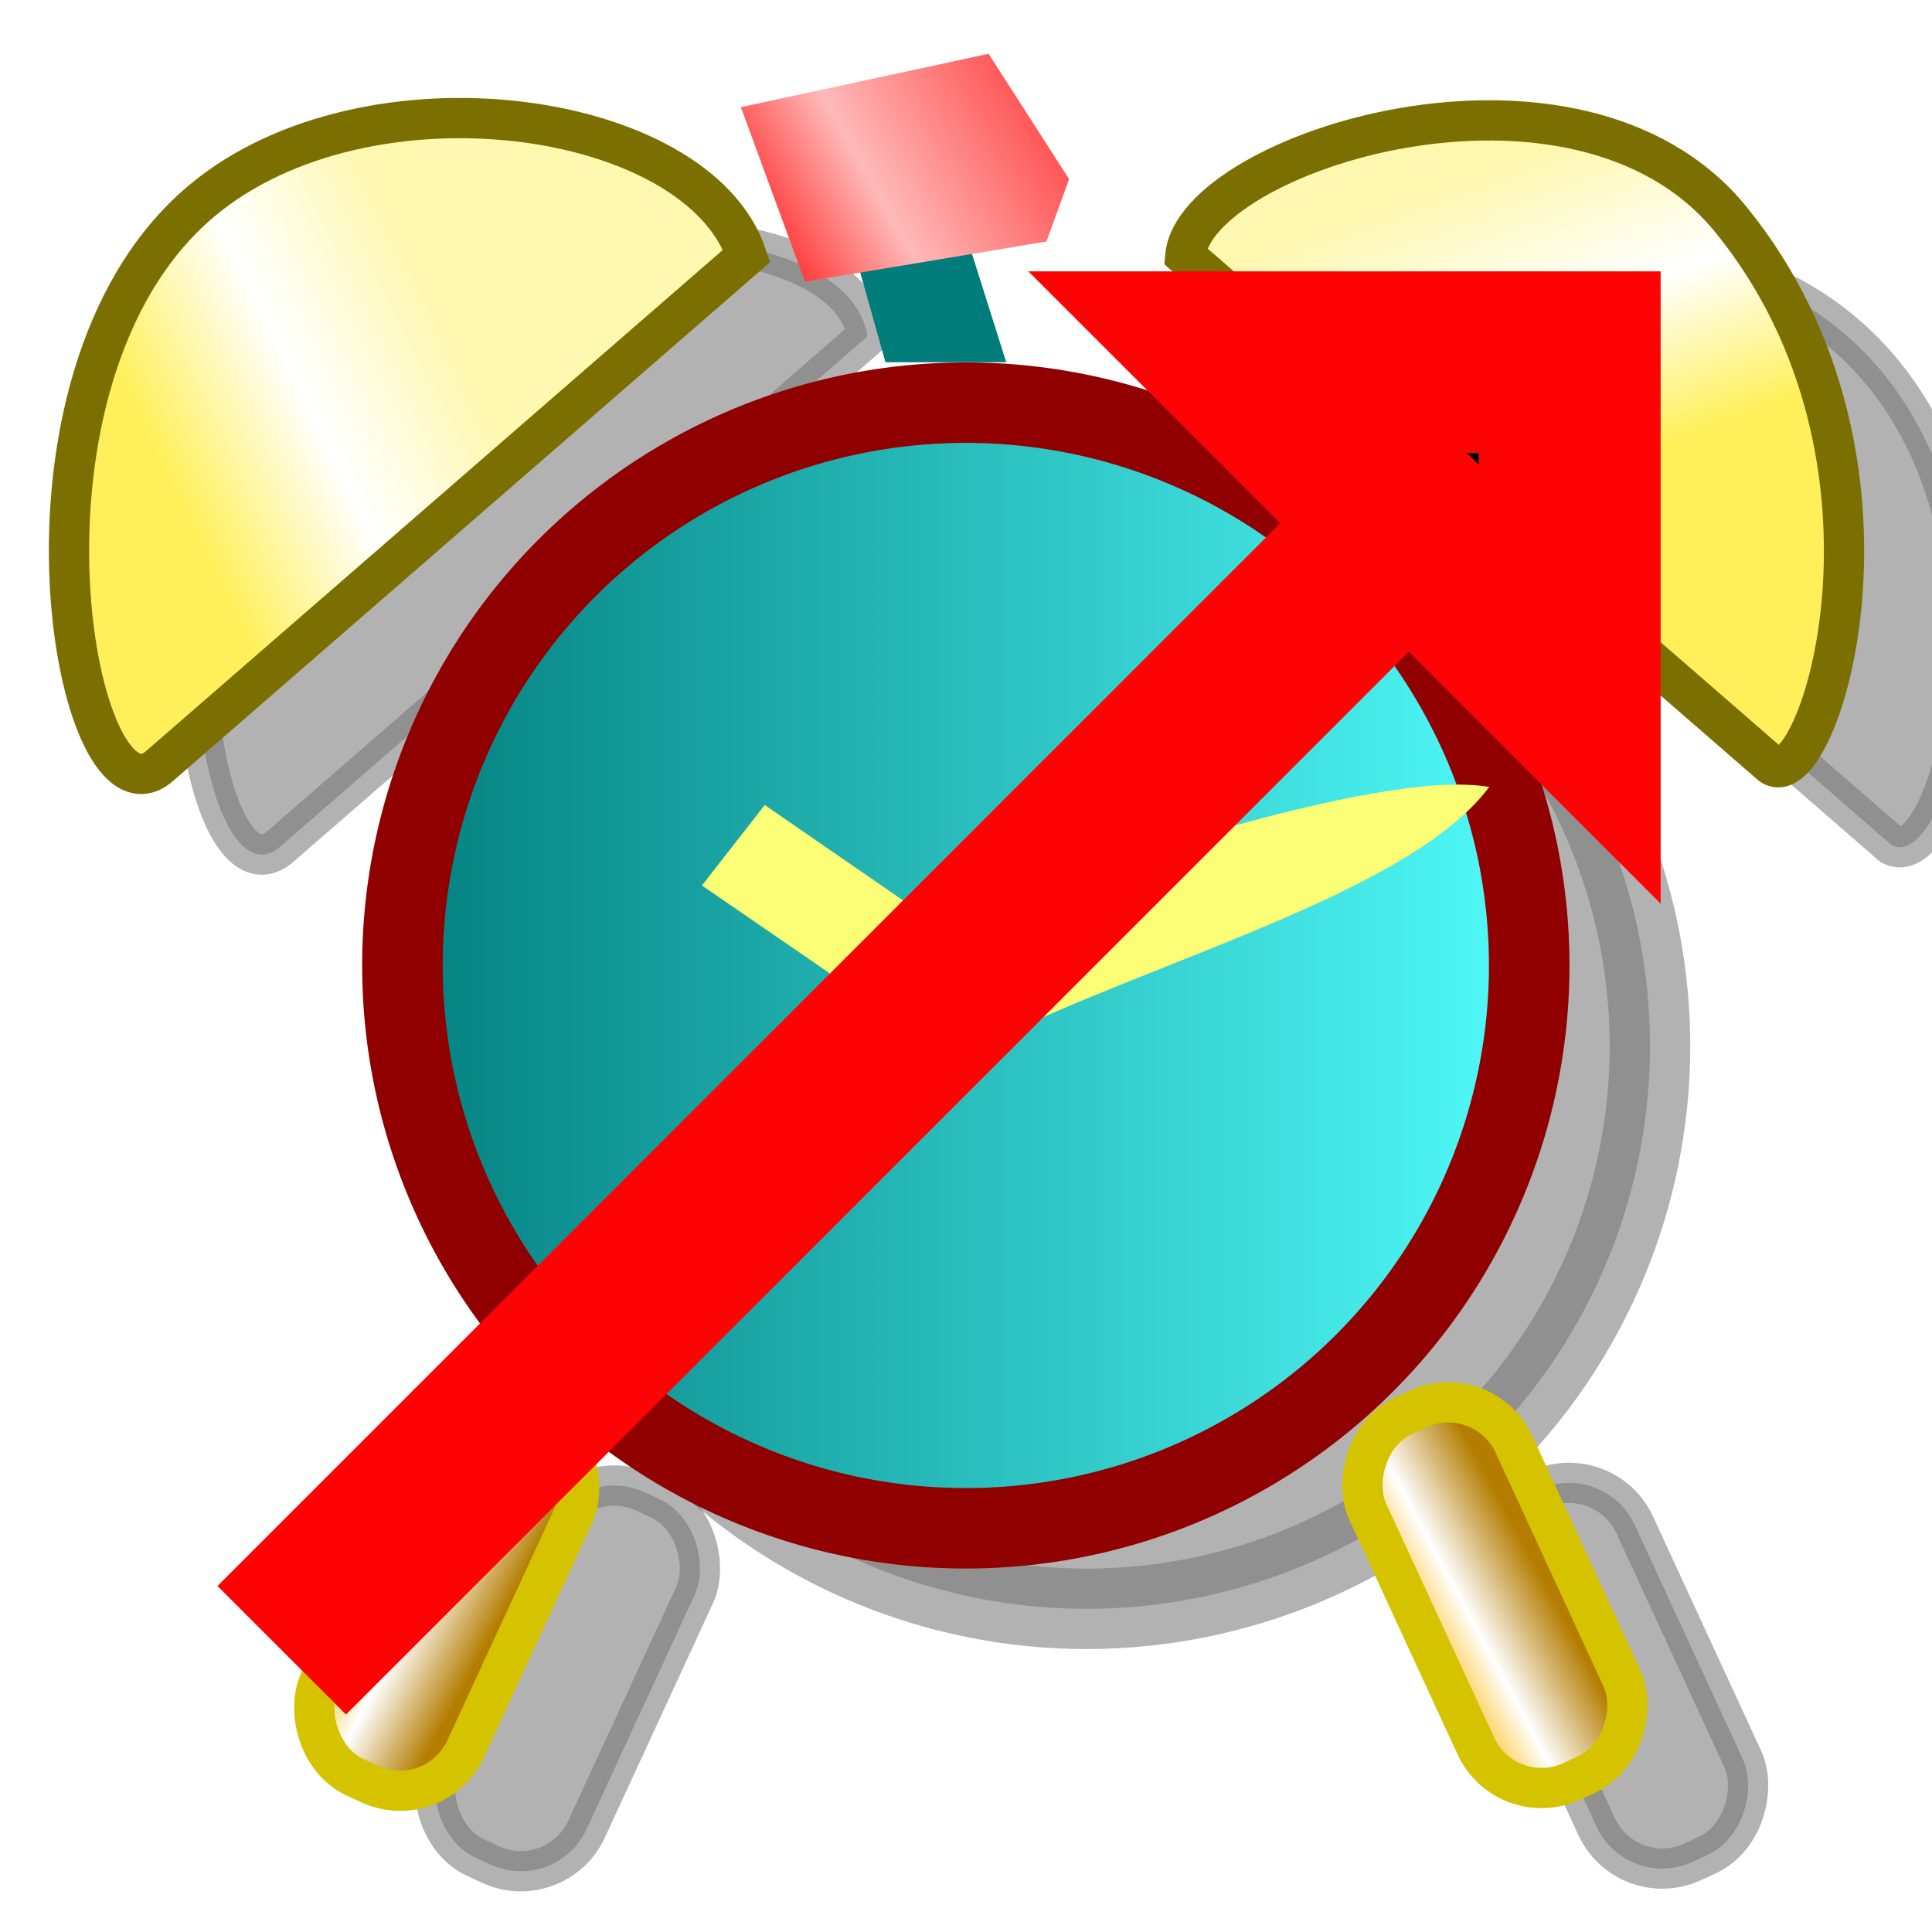 <?xml version="1.0" encoding="UTF-8" standalone="no"?>
<!-- Created with Inkscape (http://www.inkscape.org/) -->

<svg
   xmlns:dc="http://purl.org/dc/elements/1.1/"
   xmlns:cc="http://creativecommons.org/ns#"
   xmlns:rdf="http://www.w3.org/1999/02/22-rdf-syntax-ns#"
   xmlns:svg="http://www.w3.org/2000/svg"
   xmlns="http://www.w3.org/2000/svg"
   xmlns:xlink="http://www.w3.org/1999/xlink"
   xmlns:sodipodi="http://sodipodi.sourceforge.net/DTD/sodipodi-0.dtd"
   xmlns:inkscape="http://www.inkscape.org/namespaces/inkscape"
   width="85.039"
   height="85.039"
   id="svg2"
   sodipodi:version="0.32"
   inkscape:version="0.91 r13725"
   sodipodi:docname="tanimtimer.svg"
   version="1.0"
   inkscape:export-filename="/home/mse/packs/standard/git/mseide-msegui/icons/components/tanimtimer.png"
   inkscape:export-xdpi="25.400002"
   inkscape:export-ydpi="25.400002"
   inkscape:output_extension="org.inkscape.output.svg.inkscape">
  <defs
     id="defs4">
    <linearGradient
       id="linearGradient5288">
      <stop
         style="stop-color:#007c7b;stop-opacity:1;"
         offset="0"
         id="stop5290" />
      <stop
         style="stop-color:#53fffe;stop-opacity:1;"
         offset="1"
         id="stop5292" />
    </linearGradient>
    <linearGradient
       id="linearGradient4795">
      <stop
         style="stop-color:#a97700;stop-opacity:1;"
         offset="0"
         id="stop4797" />
      <stop
         id="stop4799"
         offset="0.7"
         style="stop-color:#ffe096;stop-opacity:1;" />
      <stop
         style="stop-color:#ffde8e;stop-opacity:1;"
         offset="1"
         id="stop4801" />
    </linearGradient>
    <linearGradient
       id="linearGradient3607">
      <stop
         id="stop3609"
         offset="0"
         style="stop-color:#fff05b;stop-opacity:1;" />
      <stop
         style="stop-color:#feffd7;stop-opacity:1;"
         offset="0.408"
         id="stop3611" />
      <stop
         id="stop3613"
         offset="1"
         style="stop-color:#fff8b1;stop-opacity:1;" />
    </linearGradient>
    <linearGradient
       id="linearGradient3591">
      <stop
         id="stop3593"
         offset="0"
         style="stop-color:#b47d00;stop-opacity:1;" />
      <stop
         style="stop-color:#ffffff;stop-opacity:1;"
         offset="0.7"
         id="stop3595" />
      <stop
         id="stop3597"
         offset="1"
         style="stop-color:#ffd776;stop-opacity:1;" />
    </linearGradient>
    <linearGradient
       id="linearGradient3579">
      <stop
         style="stop-color:#fff05b;stop-opacity:1;"
         offset="0"
         id="stop3581" />
      <stop
         id="stop3587"
         offset="0.502"
         style="stop-color:#ffffff;stop-opacity:1;" />
      <stop
         style="stop-color:#fff8b1;stop-opacity:1;"
         offset="1"
         id="stop3583" />
    </linearGradient>
    <linearGradient
       id="linearGradient3513">
      <stop
         id="stop3515"
         offset="0"
         style="stop-color:#dfdef6;stop-opacity:1;" />
      <stop
         style="stop-color:#efedff;stop-opacity:1;"
         offset="0.156"
         id="stop3517" />
      <stop
         id="stop3519"
         offset="0.66"
         style="stop-color:#dad5ff;stop-opacity:1;" />
      <stop
         id="stop3521"
         offset="1"
         style="stop-color:#d9d4ff;stop-opacity:1;" />
    </linearGradient>
    <linearGradient
       id="linearGradient3317">
      <stop
         style="stop-color:#ff0000;stop-opacity:1;"
         offset="0"
         id="stop3319" />
      <stop
         id="stop3321"
         offset="0.331"
         style="stop-color:#ffb9b9;stop-opacity:1;" />
      <stop
         style="stop-color:#ff0000;stop-opacity:1;"
         offset="1"
         id="stop3323" />
    </linearGradient>
    <marker
       inkscape:stockid="Arrow1Sstart"
       orient="auto"
       refY="0"
       refX="0"
       id="Arrow1Sstart"
       style="overflow:visible">
      <path
         id="path4865"
         d="M 0,0 L 5,-5 L -12.5,0 L 5,5 L 0,0 z"
         style="fill-rule:evenodd;stroke:#000000;stroke-width:1pt;marker-start:none"
         transform="matrix(0.2,0,0,0.2,1.2,0)" />
    </marker>
    <marker
       inkscape:stockid="Arrow1Send"
       orient="auto"
       refY="0"
       refX="0"
       id="Arrow1Send"
       style="overflow:visible">
      <path
         id="path4868"
         d="M 0,0 L 5,-5 L -12.5,0 L 5,5 L 0,0 z"
         style="fill-rule:evenodd;stroke:#000000;stroke-width:1pt;marker-start:none"
         transform="matrix(-0.2,0,0,-0.2,-1.2,0)" />
    </marker>
    <marker
       inkscape:stockid="Arrow1Mend"
       orient="auto"
       refY="0"
       refX="0"
       id="Arrow1Mend"
       style="overflow:visible">
      <path
         id="path4862"
         d="M 0,0 L 5,-5 L -12.5,0 L 5,5 L 0,0 z"
         style="fill-rule:evenodd;stroke:#000000;stroke-width:1pt;marker-start:none"
         transform="matrix(-0.4,0,0,-0.4,-4,0)" />
    </marker>
    <linearGradient
       id="linearGradient3258">
      <stop
         id="stop3260"
         offset="0"
         style="stop-color:#ebe7ff;stop-opacity:1;" />
      <stop
         style="stop-color:#7d6fff;stop-opacity:1;"
         offset="0.377"
         id="stop3262" />
      <stop
         id="stop3264"
         offset="1"
         style="stop-color:#1a00ff;stop-opacity:1;" />
    </linearGradient>
    <linearGradient
       id="linearGradient5074">
      <stop
         id="stop5076"
         offset="0"
         style="stop-color:#008918;stop-opacity:1;" />
      <stop
         style="stop-color:#b9ffbb;stop-opacity:1;"
         offset="0.504"
         id="stop5078" />
      <stop
         id="stop5080"
         offset="1"
         style="stop-color:#008116;stop-opacity:1;" />
    </linearGradient>
    <linearGradient
       id="linearGradient5056">
      <stop
         id="stop5058"
         offset="0"
         style="stop-color:#b79248;stop-opacity:1;" />
      <stop
         style="stop-color:#e0cfae;stop-opacity:1;"
         offset="0.5"
         id="stop5060" />
      <stop
         id="stop5062"
         offset="1"
         style="stop-color:#b79248;stop-opacity:1;" />
    </linearGradient>
    <linearGradient
       id="linearGradient5020">
      <stop
         style="stop-color:#dfdef6;stop-opacity:1;"
         offset="0"
         id="stop5022" />
      <stop
         id="stop3256"
         offset="0.319"
         style="stop-color:#efedff;stop-opacity:1;" />
      <stop
         style="stop-color:#dad5ff;stop-opacity:1;"
         offset="0.66"
         id="stop3511" />
      <stop
         style="stop-color:#d9d4ff;stop-opacity:1;"
         offset="1"
         id="stop5024" />
    </linearGradient>
    <linearGradient
       id="linearGradient3266">
      <stop
         id="stop3268"
         offset="0"
         style="stop-color:#fffbd0;stop-opacity:1;" />
      <stop
         style="stop-color:#fff4d0;stop-opacity:1;"
         offset="0.184"
         id="stop3272" />
      <stop
         id="stop3270"
         offset="1"
         style="stop-color:#ffee0d;stop-opacity:1;" />
    </linearGradient>
    <inkscape:perspective
       sodipodi:type="inkscape:persp3d"
       inkscape:vp_x="0 : 42.519684 : 1"
       inkscape:vp_y="0 : 1000 : 0"
       inkscape:vp_z="85.039368 : 42.519684 : 1"
       inkscape:persp3d-origin="42.519684 : 28.346456 : 1"
       id="perspective2398" />
    <linearGradient
       id="linearGradient5886">
      <stop
         style="stop-color:#fffba9;stop-opacity:1;"
         offset="0"
         id="stop5888" />
      <stop
         style="stop-color:#ffee0d;stop-opacity:1;"
         offset="1"
         id="stop5890" />
    </linearGradient>
    <radialGradient
       inkscape:collect="always"
       xlink:href="#linearGradient5886"
       id="radialGradient3179"
       gradientUnits="userSpaceOnUse"
       gradientTransform="matrix(1,0,0,0.957,0,0.885)"
       cx="17.517"
       cy="23.453"
       fx="17.517"
       fy="23.453"
       r="11.75" />
    <linearGradient
       inkscape:collect="always"
       xlink:href="#linearGradient5020"
       id="linearGradient5026"
       x1="28.926"
       y1="67.392"
       x2="43.088"
       y2="67.392"
       gradientUnits="userSpaceOnUse" />
    <linearGradient
       inkscape:collect="always"
       xlink:href="#linearGradient5020"
       id="linearGradient5032"
       gradientUnits="userSpaceOnUse"
       x1="28.926"
       y1="67.392"
       x2="43.088"
       y2="67.392"
       gradientTransform="translate(-21.555,-8.1677573e-3)" />
    <radialGradient
       inkscape:collect="always"
       xlink:href="#linearGradient5020"
       id="radialGradient5044"
       cx="34.739"
       cy="68.565"
       fx="34.739"
       fy="68.565"
       r="7.068"
       gradientTransform="matrix(0.442,0.59,-0.733,0.549,69.635,10.32)"
       gradientUnits="userSpaceOnUse" />
    <linearGradient
       inkscape:collect="always"
       xlink:href="#linearGradient5056"
       id="linearGradient5054"
       x1="52.216"
       y1="7.783"
       x2="57.359"
       y2="15.945"
       gradientUnits="userSpaceOnUse" />
    <linearGradient
       inkscape:collect="always"
       xlink:href="#linearGradient5288"
       id="linearGradient5294"
       x1="18.483"
       y1="57.02"
       x2="72.988"
       y2="57.02"
       gradientUnits="userSpaceOnUse" />
    <linearGradient
       inkscape:collect="always"
       xlink:href="#linearGradient3579"
       id="linearGradient5304"
       x1="7.882"
       y1="23.127"
       x2="20.284"
       y2="17.084"
       gradientUnits="userSpaceOnUse"
       gradientTransform="translate(-0.795,-2.911)" />
    <linearGradient
       inkscape:collect="always"
       xlink:href="#linearGradient3579"
       id="linearGradient5312"
       gradientUnits="userSpaceOnUse"
       gradientTransform="matrix(-1,0,0,1,85.835,-2.911)"
       x1="19.159"
       y1="24.785"
       x2="23.827"
       y2="11.769" />
    <linearGradient
       inkscape:collect="always"
       xlink:href="#linearGradient3591"
       id="linearGradient5322"
       x1="49.753"
       y1="57.034"
       x2="44.914"
       y2="56.734"
       gradientUnits="userSpaceOnUse" />
    <linearGradient
       inkscape:collect="always"
       xlink:href="#linearGradient3591"
       id="linearGradient5326"
       gradientUnits="userSpaceOnUse"
       x1="45.068"
       y1="56.662"
       x2="50.195"
       y2="56.984"
       gradientTransform="translate(-77.648,35.7)" />
    <filter
       inkscape:collect="always"
       id="filter5368">
      <feGaussianBlur
         inkscape:collect="always"
         stdDeviation="1.967"
         id="feGaussianBlur5370" />
    </filter>
    <filter
       inkscape:collect="always"
       id="filter5372"
       x="-0.147"
       width="1.294"
       y="-0.159"
       height="1.319">
      <feGaussianBlur
         inkscape:collect="always"
         stdDeviation="1.917"
         id="feGaussianBlur5374" />
    </filter>
    <filter
       inkscape:collect="always"
       id="filter5376"
       x="-0.148"
       width="1.296"
       y="-0.163"
       height="1.326">
      <feGaussianBlur
         inkscape:collect="always"
         stdDeviation="1.917"
         id="feGaussianBlur5378" />
    </filter>
    <filter
       inkscape:collect="always"
       id="filter5380"
       x="-0.339"
       width="1.679"
       y="-0.245"
       height="1.491">
      <feGaussianBlur
         inkscape:collect="always"
         stdDeviation="1.917"
         id="feGaussianBlur5382" />
    </filter>
    <filter
       inkscape:collect="always"
       id="filter5384"
       x="-0.339"
       width="1.679"
       y="-0.245"
       height="1.491">
      <feGaussianBlur
         inkscape:collect="always"
         stdDeviation="1.917"
         id="feGaussianBlur5386" />
    </filter>
    <linearGradient
       inkscape:collect="always"
       xlink:href="#linearGradient3317"
       id="linearGradient5394"
       x1="32.649"
       y1="12.402"
       x2="51.378"
       y2="1.772"
       gradientUnits="userSpaceOnUse" />
  </defs>
  <sodipodi:namedview
     id="base"
     pagecolor="#d0d0d0"
     bordercolor="#666666"
     borderopacity="1.0"
     inkscape:pageopacity="0"
     inkscape:pageshadow="2"
     inkscape:zoom="9.7131484"
     inkscape:cx="46.328954"
     inkscape:cy="42.519684"
     inkscape:document-units="mm"
     inkscape:current-layer="layer5"
     inkscape:window-width="558"
     inkscape:window-height="725"
     inkscape:window-x="458"
     inkscape:window-y="0"
     showgrid="true"
     inkscape:grid-bbox="true"
     objecttolerance="3"
     gridtolerance="3"
     guidetolerance="3"
     units="mm">
    <inkscape:grid
       id="GridFromPre046Settings"
       type="xygrid"
       originx="0px"
       originy="0mm"
       spacingx="0.5mm"
       spacingy="0.5mm"
       color="#0000ff"
       empcolor="#0000ff"
       opacity="0.2"
       empopacity="0.4"
       empspacing="2"
       units="mm"
       visible="true"
       enabled="true" />
  </sodipodi:namedview>
  <g
     inkscape:groupmode="layer"
     id="layer3"
     inkscape:label="background" />
  <g
     inkscape:groupmode="layer"
     id="layer1"
     inkscape:label="shaddow"
     style="display:inline">
    <g
       id="g3325"
       style="stroke:#000000;stroke-width:5.315;stroke-linecap:round;stroke-miterlimit:4;stroke-dasharray:none;stroke-opacity:1" />
    <path
       sodipodi:type="arc"
       style="opacity:0.55;fill:#000000;fill-opacity:1;fill-rule:evenodd;stroke:#000000;stroke-width:3.636;stroke-linecap:butt;stroke-linejoin:miter;marker:none;marker-start:none;marker-mid:none;marker-end:none;stroke-miterlimit:4;stroke-dasharray:none;stroke-dashoffset:0;stroke-opacity:1;visibility:visible;display:inline;overflow:visible;enable-background:accumulate;filter:url(#filter5368)"
       id="path5328"
       sodipodi:cx="45.735703"
       sodipodi:cy="57.020199"
       sodipodi:rx="25.434185"
       sodipodi:ry="25.434185"
       d="M 71.17,57.02 A 25.434,25.434 0 1 1 20.302,57.02 A 25.434,25.434 0 1 1 71.17,57.02 z"
       transform="matrix(0.975,0,0,0.974,3.234,-9.498)" />
    <path
       style="opacity:0.55;fill:#000000;fill-opacity:1;fill-rule:evenodd;stroke:#000000;stroke-width:1.772;stroke-linecap:butt;stroke-linejoin:miter;marker:none;marker-start:none;marker-mid:none;marker-end:none;stroke-miterlimit:4;stroke-dasharray:none;stroke-dashoffset:0;stroke-opacity:1;visibility:visible;display:inline;overflow:visible;enable-background:accumulate;filter:url(#filter5372)"
       d="M 12.402,37.205 L 38.181,14.806 C 37.349,9.427 23.188,8.925 15.132,14.173 C 5.31,20.571 8.649,40.723 12.402,37.205 z"
       id="path5330"
       sodipodi:nodetypes="ccsc" />
    <path
       style="opacity:0.55;fill:#000000;fill-opacity:1;fill-rule:evenodd;stroke:#000000;stroke-width:1.772;stroke-linecap:butt;stroke-linejoin:miter;marker:none;marker-start:none;marker-mid:none;marker-end:none;stroke-miterlimit:4;stroke-dasharray:none;stroke-dashoffset:0;stroke-opacity:1;visibility:visible;display:inline;overflow:visible;enable-background:accumulate;filter:url(#filter5376)"
       d="M 83.268,37.205 L 57.488,14.806 C 55.631,11.917 72.109,7.814 80.538,14.173 C 90.246,21.497 86.147,38.644 83.268,37.205 z"
       id="path5332"
       sodipodi:nodetypes="ccsc" />
    <rect
       style="opacity:0.55;fill:#000000;fill-opacity:1;fill-rule:evenodd;stroke:#000000;stroke-width:1.772;stroke-linecap:butt;stroke-linejoin:miter;marker:none;marker-start:none;marker-mid:none;marker-end:none;stroke-miterlimit:4;stroke-dasharray:none;stroke-dashoffset:0;stroke-opacity:1;visibility:visible;display:inline;overflow:visible;enable-background:accumulate;filter:url(#filter5380)"
       id="rect5334"
       width="7.087"
       height="17.717"
       x="50.089"
       y="47.753"
       ry="3.182"
       rx="3.182"
       transform="matrix(0.908,0.419,-0.419,0.908,0,0)" />
    <rect
       style="opacity:0.55;fill:#000000;fill-opacity:1;fill-rule:evenodd;stroke:#000000;stroke-width:1.772;stroke-linecap:butt;stroke-linejoin:miter;marker:none;marker-start:none;marker-mid:none;marker-end:none;stroke-miterlimit:4;stroke-dasharray:none;stroke-dashoffset:0;stroke-opacity:1;visibility:visible;display:inline;overflow:visible;enable-background:accumulate;filter:url(#filter5384)"
       id="rect5336"
       width="7.087"
       height="17.717"
       x="-37.21"
       y="87.909"
       ry="3.182"
       rx="3.182"
       transform="matrix(-0.908,0.419,0.419,0.908,0,0)" />
  </g>
  <g
     inkscape:groupmode="layer"
     id="layer4"
     inkscape:label="frame" />
  <g
     inkscape:groupmode="layer"
     id="layer2"
     inkscape:label="object"
     style="display:inline">
    <path
       sodipodi:type="arc"
       style="opacity:0.55;fill:#000000;fill-opacity:1;fill-rule:evenodd;stroke:#00b60d;stroke-width:0;stroke-linecap:square;stroke-linejoin:miter;marker:none;marker-start:none;marker-mid:none;marker-end:none;stroke-miterlimit:4;stroke-dasharray:none;stroke-dashoffset:0;stroke-opacity:1;visibility:visible;display:inline;overflow:visible;enable-background:accumulate"
       id="path3439"
       sodipodi:cx="14.173228"
       sodipodi:cy="2.2650797"
       sodipodi:rx="0"
       sodipodi:ry="0.49342644"
       d="M 14.173,2.265 A 0,0.493 0 1 1 14.173,2.265 A 0,0.493 0 1 1 14.173,2.265 z" />
    <path
       sodipodi:type="arc"
       style="opacity:1;fill:url(#linearGradient5294);fill-opacity:1.0;fill-rule:evenodd;stroke:#900000;stroke-width:3.636;stroke-linecap:butt;stroke-linejoin:miter;marker:none;marker-start:none;marker-mid:none;marker-end:none;stroke-miterlimit:4;stroke-dasharray:none;stroke-dashoffset:0;stroke-opacity:1;visibility:visible;display:inline;overflow:visible;enable-background:accumulate"
       id="path5280"
       sodipodi:cx="45.735703"
       sodipodi:cy="57.020199"
       sodipodi:rx="25.434185"
       sodipodi:ry="25.434185"
       d="M 71.17,57.02 A 25.434,25.434 0 1 1 20.302,57.02 A 25.434,25.434 0 1 1 71.17,57.02 z"
       transform="matrix(0.975,0,0,0.974,-2.081,-13.041)" />
    <path
       style="opacity:1;fill:#fcff75;fill-opacity:1;fill-rule:evenodd;stroke:#000000;stroke-width:0;stroke-linecap:butt;stroke-linejoin:miter;marker:none;marker-start:none;marker-mid:none;marker-end:none;stroke-miterlimit:4;stroke-dasharray:none;stroke-dashoffset:0;stroke-opacity:1;visibility:visible;display:inline;overflow:visible;enable-background:accumulate"
       d="M 38.181,41.525 L 38.181,45.069 L 41.724,46.84 C 48.879,42.726 61.762,39.714 65.551,34.638 C 60.525,33.784 47.079,38.491 38.181,41.525 z"
       id="path5284"
       sodipodi:nodetypes="ccccc" />
    <path
       style="opacity:1;fill:#fcff75;fill-opacity:1;fill-rule:evenodd;stroke:#000000;stroke-width:0;stroke-linecap:butt;stroke-linejoin:miter;marker:none;marker-start:none;marker-mid:none;marker-end:none;stroke-miterlimit:4;stroke-dasharray:none;stroke-dashoffset:0;stroke-opacity:1;visibility:visible;display:inline;overflow:visible;enable-background:accumulate"
       d="M 42.52,42.52 L 42.52,41.543 L 33.661,35.433 L 30.896,38.976 L 39.769,45.072 L 42.52,42.52 z"
       id="path5286"
       sodipodi:nodetypes="cccccc" />
    <path
       style="opacity:1;fill:url(#linearGradient5304);fill-opacity:1;fill-rule:evenodd;stroke:#7a6f00;stroke-width:1.772;stroke-linecap:butt;stroke-linejoin:miter;marker:none;marker-start:none;marker-mid:none;marker-end:none;stroke-miterlimit:4;stroke-dasharray:none;stroke-dashoffset:0;stroke-opacity:1;visibility:visible;display:inline;overflow:visible;enable-background:accumulate"
       d="M 7.087,33.661 L 32.866,11.262 C 30.725,4.795 16.117,2.746 8.858,8.858 C -0.473,16.715 3.334,37.18 7.087,33.661 z"
       id="path5296"
       sodipodi:nodetypes="ccsc" />
    <path
       style="opacity:1;fill:#007c7b;fill-opacity:1;fill-rule:evenodd;stroke:#000000;stroke-width:0;stroke-linecap:butt;stroke-linejoin:miter;marker:none;marker-start:none;marker-mid:none;marker-end:none;stroke-miterlimit:4;stroke-dasharray:none;stroke-dashoffset:0;stroke-opacity:1;visibility:visible;display:inline;overflow:visible;enable-background:accumulate"
       d="M 38.976,15.945 L 44.291,15.945 L 41.742,7.882 L 37.205,9.654 L 38.976,15.945 z"
       id="path5306"
       sodipodi:nodetypes="ccccc" />
    <path
       style="opacity:1;fill:url(#linearGradient5394);fill-opacity:1;fill-rule:evenodd;stroke:#000000;stroke-width:0;stroke-linecap:butt;stroke-linejoin:miter;marker:none;marker-start:none;marker-mid:none;marker-end:none;stroke-miterlimit:4;stroke-dasharray:none;stroke-dashoffset:0;stroke-opacity:1;visibility:visible;display:inline;overflow:visible;enable-background:accumulate"
       d="M 46.063,10.63 L 47.057,7.882 L 43.514,2.368 L 32.611,4.718 L 35.433,12.402 L 46.063,10.63 z"
       id="path5308"
       sodipodi:nodetypes="cccccc" />
    <path
       style="opacity:1;fill:url(#linearGradient5312);fill-opacity:1;fill-rule:evenodd;stroke:#7a6f00;stroke-width:1.772;stroke-linecap:butt;stroke-linejoin:miter;marker:none;marker-start:none;marker-mid:none;marker-end:none;stroke-miterlimit:4;stroke-dasharray:none;stroke-dashoffset:0;stroke-opacity:1;visibility:visible;display:inline;overflow:visible;enable-background:accumulate"
       d="M 77.953,33.661 L 52.173,11.262 C 52.596,6.71 69.393,1.318 76.181,9.654 C 84.859,20.311 80.001,35.208 77.953,33.661 z"
       id="path5310"
       sodipodi:nodetypes="ccsc" />
    <rect
       style="opacity:1;fill:url(#linearGradient5322);fill-opacity:1;fill-rule:evenodd;stroke:#d6c300;stroke-width:1.772;stroke-linecap:butt;stroke-linejoin:miter;marker:none;marker-start:none;marker-mid:none;marker-end:none;stroke-miterlimit:4;stroke-dasharray:none;stroke-dashoffset:0;stroke-opacity:1;visibility:visible;display:inline;overflow:visible;enable-background:accumulate"
       id="rect5314"
       width="7.087"
       height="17.717"
       x="43.778"
       y="46.764"
       ry="3.182"
       rx="3.182"
       transform="matrix(0.908,0.419,-0.419,0.908,0,0)" />
    <rect
       style="opacity:1;fill:url(#linearGradient5326);fill-opacity:1;fill-rule:evenodd;stroke:#d6c300;stroke-width:1.772;stroke-linecap:butt;stroke-linejoin:miter;marker:none;marker-start:none;marker-mid:none;marker-end:none;stroke-miterlimit:4;stroke-dasharray:none;stroke-dashoffset:0;stroke-opacity:1;visibility:visible;display:inline;overflow:visible;enable-background:accumulate"
       id="rect5324"
       width="7.087"
       height="17.717"
       x="-33.87"
       y="82.464"
       ry="3.182"
       rx="3.182"
       transform="matrix(-0.908,0.419,0.419,0.908,0,0)" />
  </g>
  <g
     inkscape:groupmode="layer"
     id="layer5"
     inkscape:label="text">
    <path
       style="color:#000000;display:inline;overflow:visible;visibility:visible;opacity:1;fill:#000000;fill-opacity:1;fill-rule:nonzero;stroke:#fd0303;stroke-width:8;stroke-linecap:butt;stroke-linejoin:miter;stroke-miterlimit:4;stroke-dasharray:none;stroke-dashoffset:0;stroke-opacity:1;marker:none;marker-start:none;marker-mid:none;marker-end:none;enable-background:accumulate"
       d="M 12.402,72.638 C 62.008,23.031 62.008,23.031 62.008,23.031 l -7.087,-7.087 14.173,0 0,14.173 -7.087,-7.087"
       id="path4406"
       inkscape:connector-curvature="0" />
  </g>
</svg>
